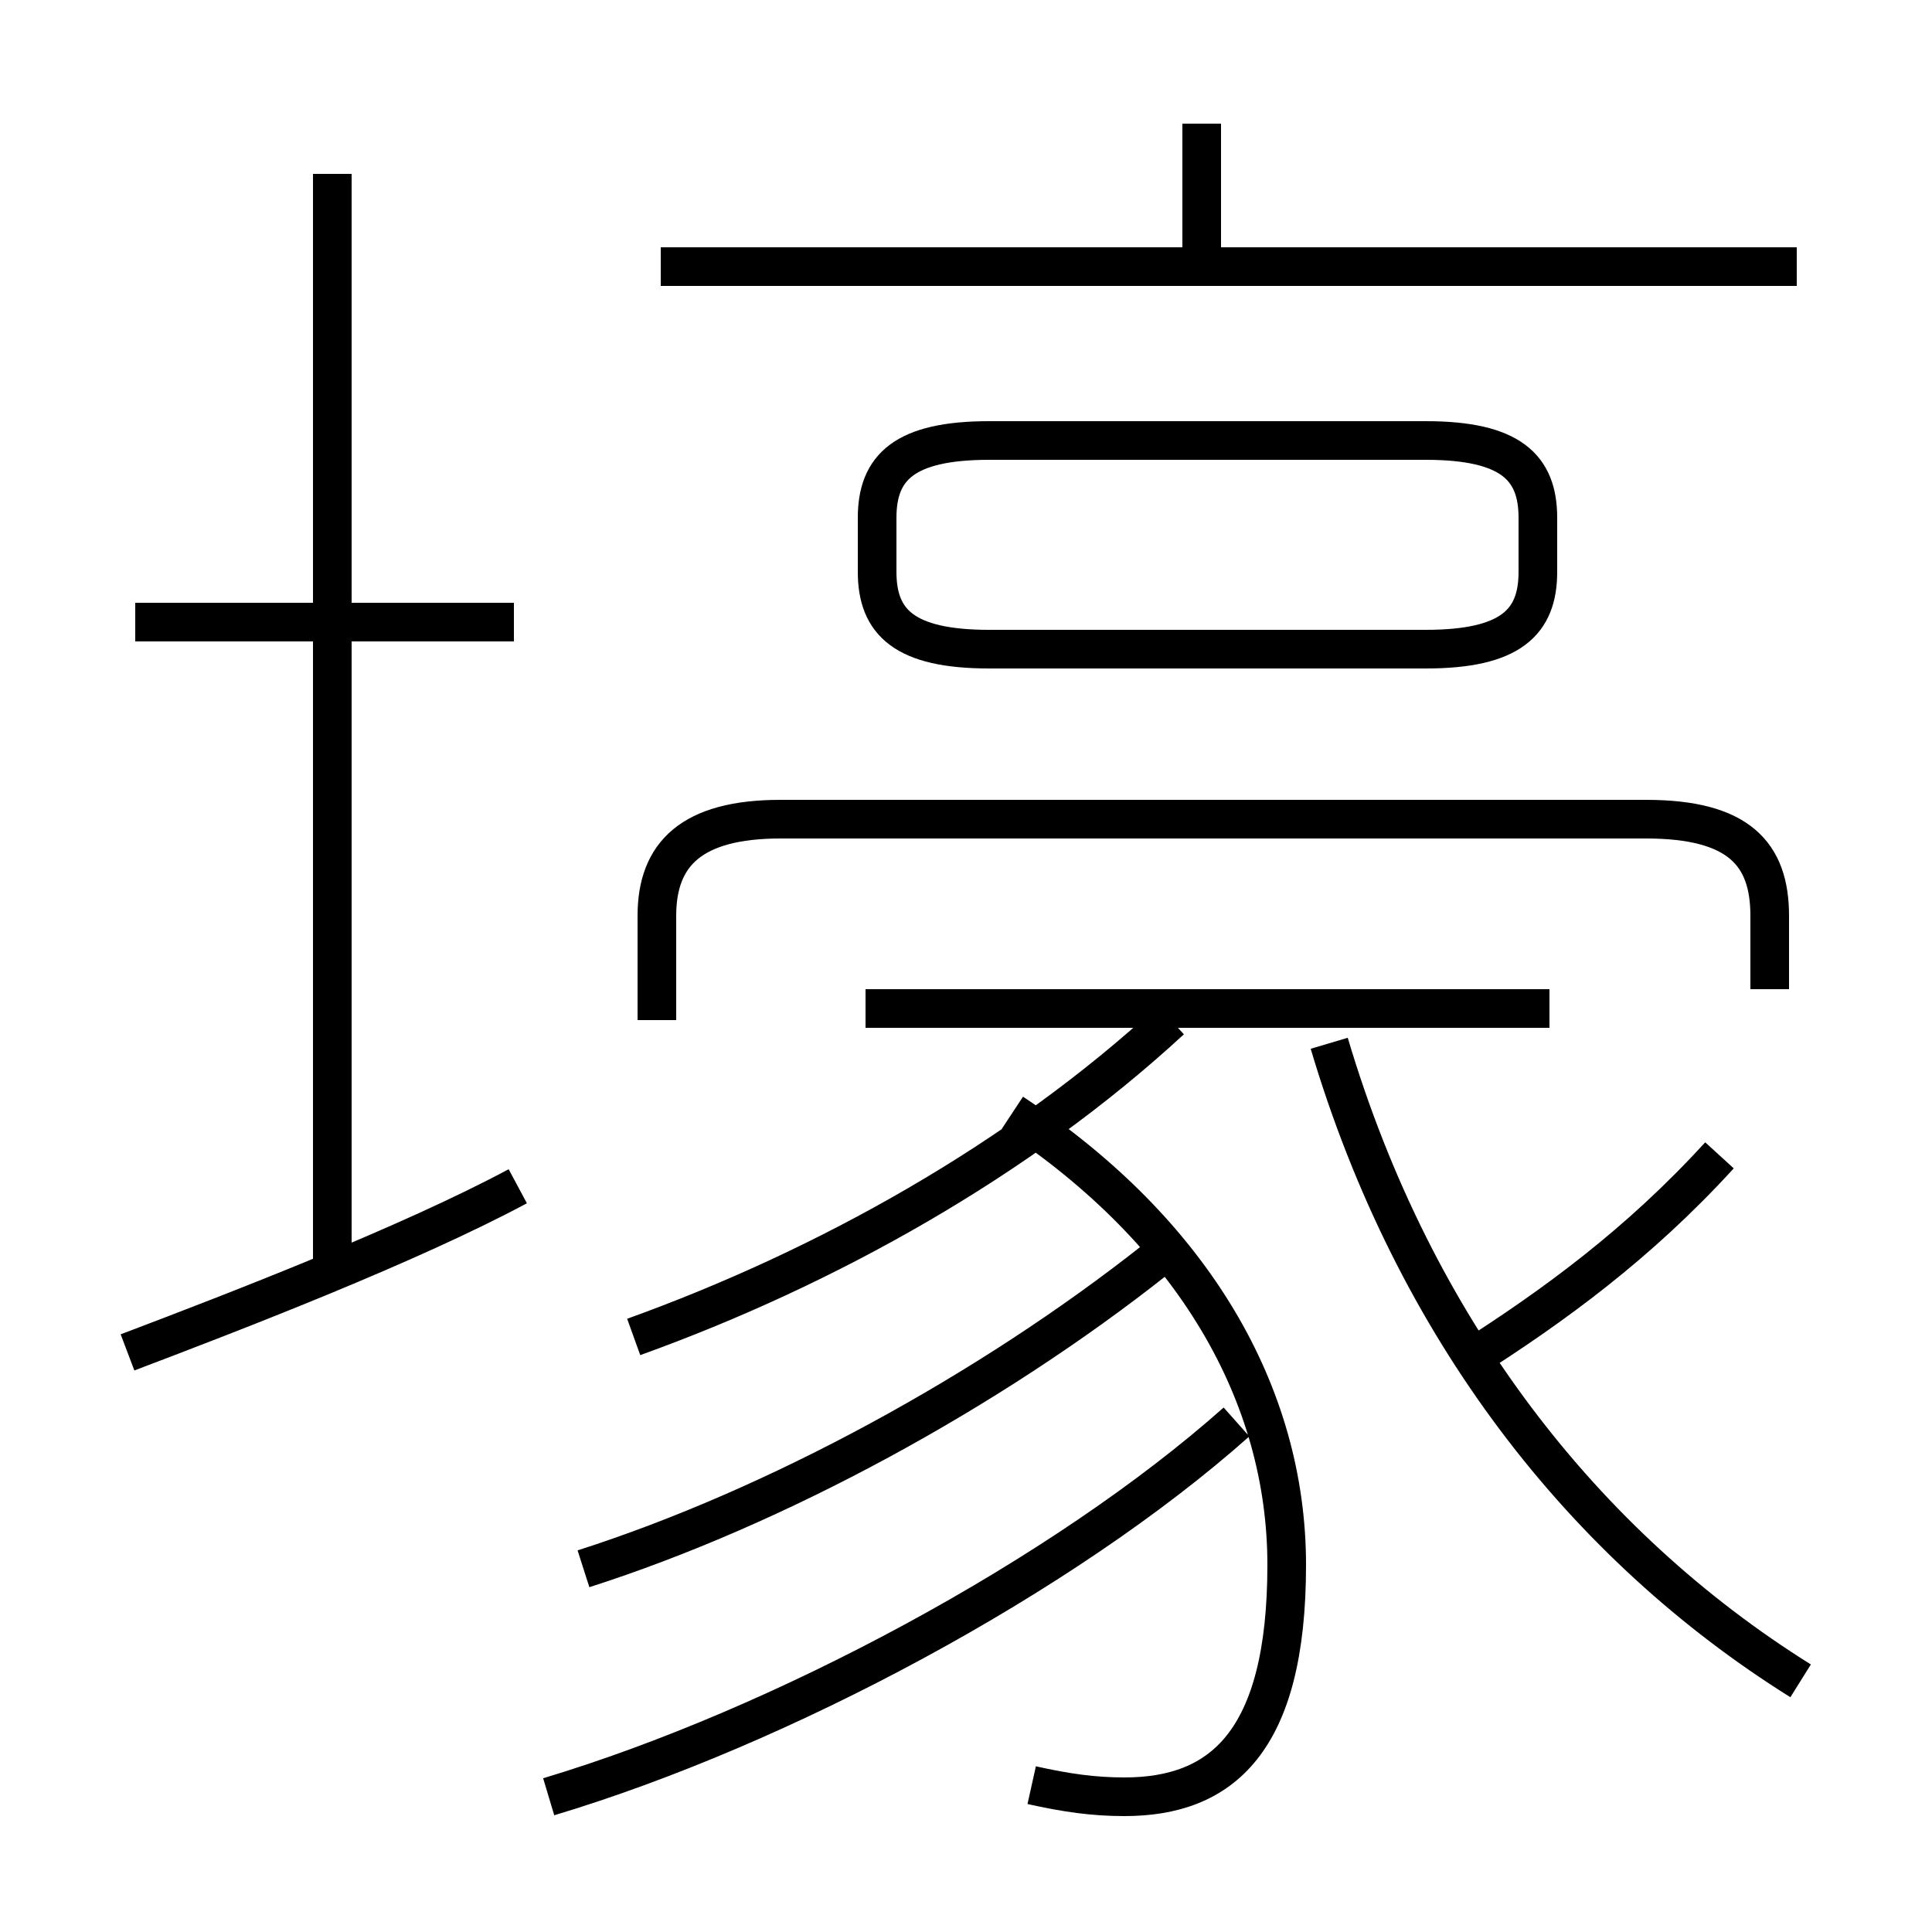 <?xml version='1.0' encoding='utf8'?>
<svg viewBox="0.0 -6.0 50.0 50.0" version="1.1" xmlns="http://www.w3.org/2000/svg">
<rect x="0.0" y="-6.0" width="50.0" height="50.0" fill="#808080" stroke="none"/>
<rect x="-1000" y="-1000" width="2000" height="2000" stroke="white" fill="white"/>
<g style="fill:white;stroke:#000000;  stroke-width:1">
<path d="M 46.6 -0.5 C 41.0 -4.0 36.6 -9.6 34.4 -17.0 M 3.3 -9.0 C 6.2 -10.1 10.6 -11.8 13.4 -13.3 M 14.2 2.5 C 20.2 0.7 27.5 -3.2 32.0 -7.2 M 15.1 -3.4 C 20.1 -5.0 25.6 -8.0 29.9 -11.4 M 8.6 -10.8 L 8.6 -39.5 M 16.4 -9.4 C 21.4 -11.2 26.4 -14.0 30.3 -17.6 M 26.7 2.2 C 27.6 2.4 28.3 2.5 29.1 2.5 C 31.6 2.5 33.3 1.1 33.3 -3.5 C 33.3 -7.9 30.9 -12.1 26.2 -15.2 M 13.3 -27.9 L 3.5 -27.9 M 40.1 -17.9 L 22.4 -17.9 M 45.8 -18.4 L 45.8 -20.3 C 45.8 -21.9 45.0 -22.8 42.6 -22.8 L 20.2 -22.8 C 17.9 -22.8 17.0 -21.9 17.0 -20.3 L 17.0 -17.6 M 38.0 -8.8 C 40.2 -10.2 42.4 -11.8 44.5 -14.1 M 25.6 -27.2 L 36.9 -27.2 C 39.1 -27.2 39.8 -27.9 39.8 -29.2 L 39.8 -30.6 C 39.8 -31.9 39.1 -32.6 36.9 -32.6 L 25.6 -32.6 C 23.4 -32.6 22.7 -31.9 22.7 -30.6 L 22.7 -29.2 C 22.7 -27.9 23.4 -27.2 25.6 -27.2 Z M 46.5 -37.1 L 17.1 -37.1 M 31.1 -37.0 L 31.1 -40.8" transform="translate(0.0 38.0)" />
</g>
</svg>